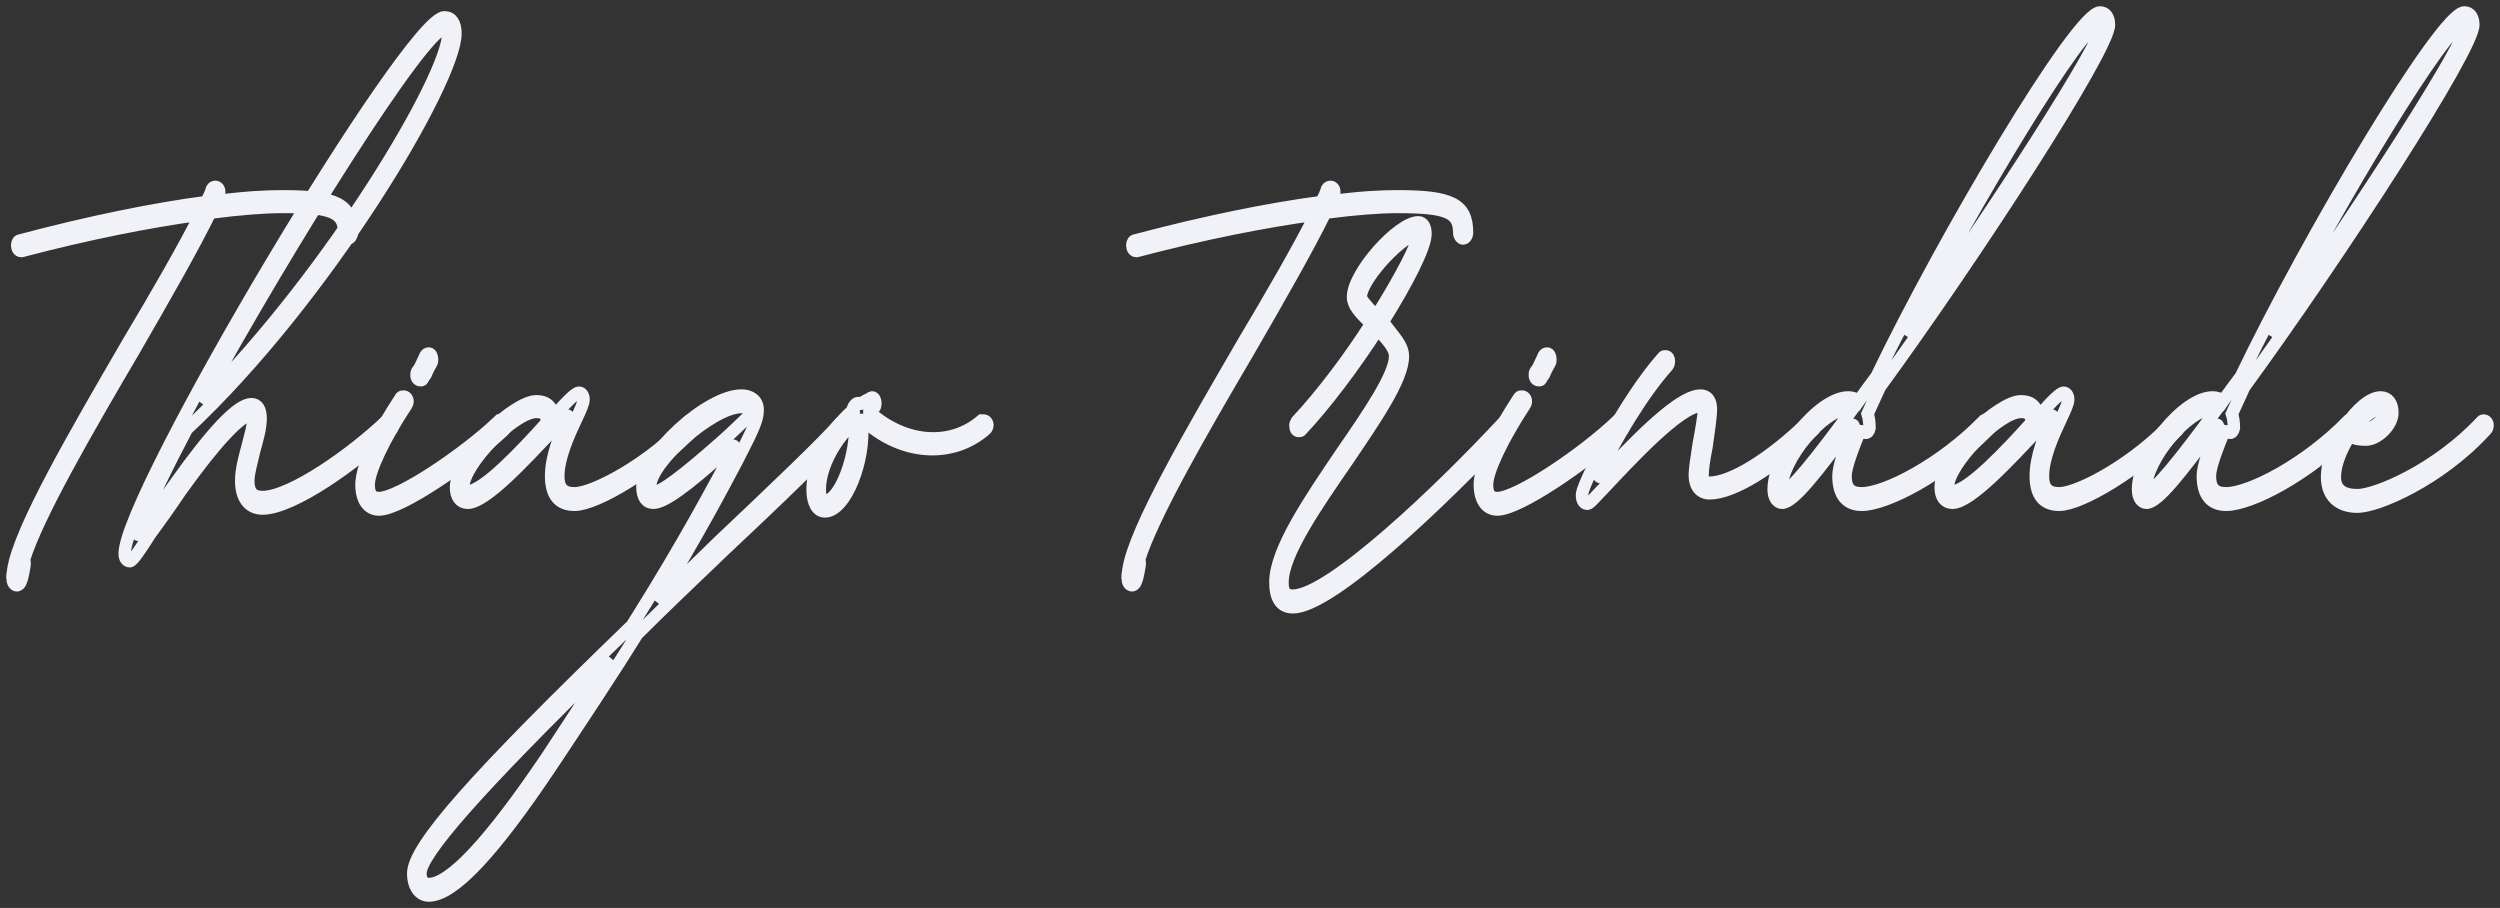 <svg width="201" height="73" viewBox="0 0 201 73" fill="none" xmlns="http://www.w3.org/2000/svg">
<rect x="0" y="0" width="201" height="73" fill="#333333" stroke="none"/>
<path d="M1.545 46.968C1.748 46.737 1.857 46.125 1.959 45.514C2.013 45.202 1.959 45.052 1.904 45.052C2.996 41.509 7.006 34.573 10.805 28.11C13.254 23.874 15.539 19.869 16.897 17.1C19.291 16.788 21.265 16.638 22.724 16.638C26.733 16.638 27.669 17.1 27.669 18.715C27.669 18.946 27.825 19.177 27.981 19.177C28.137 19.177 28.293 18.946 28.293 18.715C28.293 16.407 27.045 15.784 22.724 15.784C21.421 15.784 19.705 15.865 17.412 16.176L17.567 15.634C17.622 15.634 17.622 15.553 17.622 15.403C17.622 15.172 17.466 15.022 17.31 15.022C17.209 15.022 17.099 15.091 17.053 15.172C16.943 15.553 16.787 15.865 16.585 16.246C12.419 16.788 7.107 17.873 1.647 19.327C1.491 19.327 1.382 19.489 1.382 19.719C1.382 19.95 1.491 20.181 1.701 20.181H1.748C7.006 18.796 12.053 17.792 16.117 17.25C14.759 19.95 12.63 23.643 10.336 27.486C6.124 34.734 1.545 42.582 1.07 45.814C1.023 46.125 0.968 46.437 1.023 46.587C1.023 46.968 1.335 47.199 1.545 46.968Z" stroke="#F0F2F7"/>
<path d="M10.438 45.121C10.649 45.121 11.273 44.198 12.053 42.963C12.732 42.04 13.613 40.816 14.495 39.501C17.357 35.496 19.393 33.349 20.22 33.349C20.329 33.349 20.376 33.419 20.376 33.649C20.376 34.192 20.119 35.034 19.908 35.888C19.651 36.812 19.393 37.804 19.393 38.658C19.393 40.043 20.017 40.886 21.109 40.886C23.551 40.886 28.707 37.192 31.414 34.573C31.515 34.503 31.57 34.342 31.57 34.192C31.57 33.961 31.414 33.811 31.258 33.811H31.102C28.395 36.419 23.395 39.962 21.109 39.962C20.329 39.962 19.963 39.581 19.963 38.658C19.963 38.047 20.22 37.193 20.431 36.269C20.688 35.346 20.953 34.423 20.953 33.649C20.953 32.888 20.688 32.495 20.22 32.495C19.128 32.495 17.1 34.653 14.081 38.889C13.2 40.124 12.311 41.347 11.632 42.351C11.117 43.205 10.852 43.275 11.273 42.201C12.053 40.355 13.356 37.654 15.017 34.503C26.156 24.105 36.617 6.551 36.617 2.697C36.617 1.854 36.305 1.392 35.727 1.392C32.873 1.392 10.025 39.731 10.025 44.509C10.025 44.89 10.181 45.121 10.438 45.121ZM16.219 32.345C23.083 19.789 34.066 2.316 35.727 2.316C35.993 2.316 36.039 2.396 36.039 2.697C36.039 6.09 26.679 21.866 16.219 32.345Z" stroke="#F0F2F7"/>
<path d="M33.8 30.568C33.909 30.568 33.956 30.568 34.011 30.418L34.221 30.106C34.377 29.725 34.58 29.345 34.69 29.183C34.736 29.114 34.736 28.952 34.736 28.883C34.736 28.652 34.635 28.421 34.479 28.421C34.377 28.421 34.268 28.491 34.221 28.571C34.112 28.802 33.909 29.264 33.753 29.575L33.543 29.875C33.488 29.956 33.488 30.037 33.488 30.187C33.488 30.418 33.644 30.568 33.8 30.568ZM30.47 40.966C32.24 40.966 37.708 37.193 40.516 34.573C40.571 34.503 40.618 34.342 40.618 34.192C40.618 33.961 40.516 33.811 40.306 33.811H40.15C37.443 36.419 32.084 40.043 30.47 40.043C29.9 40.043 29.643 39.731 29.643 38.97C29.643 37.885 30.891 35.265 32.661 32.576C32.708 32.495 32.763 32.414 32.763 32.264C32.763 32.034 32.607 31.884 32.451 31.884C32.349 31.884 32.295 31.884 32.24 31.953C30.313 34.884 29.065 37.504 29.065 38.97C29.065 40.193 29.588 40.966 30.47 40.966Z" stroke="#F0F2F7"/>
<path d="M46.19 40.586C48.008 40.586 52.797 37.654 55.715 34.573C55.761 34.503 55.816 34.342 55.816 34.192C55.816 33.961 55.715 33.811 55.559 33.811C55.449 33.811 55.403 33.811 55.348 33.88C52.431 37.112 47.797 39.662 46.19 39.662C45.301 39.662 44.888 39.27 44.888 38.277C44.888 36.812 45.722 34.965 46.346 33.649C46.705 32.888 46.916 32.414 46.916 32.114C46.916 31.803 46.76 31.572 46.549 31.572C46.292 31.572 45.668 32.184 44.575 33.419C44.264 32.576 43.897 32.264 43.117 32.264C41.346 32.264 36.666 36.581 36.666 39.201C36.666 39.962 37.025 40.424 37.602 40.424C39.061 40.424 42.282 36.881 44.474 34.573C44.888 34.111 45.254 33.73 45.511 33.499C45.613 33.349 45.769 33.419 45.613 33.649C44.989 35.034 44.31 36.731 44.31 38.277C44.31 39.812 44.942 40.586 46.19 40.586ZM37.602 39.501C37.337 39.501 37.235 39.431 37.235 39.201C37.235 37.343 41.346 33.118 43.117 33.118C43.686 33.118 43.842 33.269 44.053 33.88C41.923 36.269 38.85 39.501 37.602 39.501Z" stroke="#F0F2F7"/>
<path d="M34.473 72C36.454 72 39.683 68.526 44.364 61.521C47.07 57.447 49.364 53.985 51.236 50.972C53.319 48.895 55.659 46.668 58.155 44.279C62.835 39.893 66.642 36.188 67.89 34.734C67.991 34.653 67.991 34.503 67.991 34.342C67.991 34.111 67.89 33.961 67.734 33.961C67.624 33.961 67.578 33.961 67.523 34.042C66.275 35.496 62.476 39.12 57.843 43.505L52.85 48.364C56.127 42.963 57.999 39.431 59.301 36.962C60.604 34.423 60.916 33.73 60.916 32.957C60.916 32.184 60.339 31.803 59.614 31.803C56.852 31.803 51.649 36.581 51.649 39.12C51.649 39.962 51.961 40.424 52.531 40.424C53.365 40.424 55.191 39.12 58.256 36.35C59.091 35.577 59.145 35.727 58.833 36.419C57.32 39.201 55.081 43.505 50.815 50.28C38.225 62.444 33.225 68.064 33.225 70.223C33.225 71.308 33.747 72 34.473 72ZM52.531 39.581C52.328 39.581 52.273 39.431 52.273 39.12C52.273 37.193 57.273 32.726 59.614 32.726C60.027 32.726 60.292 32.888 60.292 32.957C60.292 33.118 60.292 33.188 60.237 33.349L60.081 33.58C59.668 33.961 58.989 34.653 57.944 35.577C54.98 38.197 53.163 39.581 52.531 39.581ZM34.473 71.077C34.059 71.077 33.802 70.765 33.802 70.223C33.802 68.688 38.381 63.448 49.099 52.98C47.593 55.37 45.877 57.978 43.95 60.909C39.371 67.684 36.197 71.077 34.473 71.077Z" stroke="#F0F2F7"/>
<path d="M66.324 41.116C67.986 41.116 69.6 36.962 69.288 33.961C69.288 33.811 69.343 33.649 69.444 33.811C72.463 36.581 76.472 36.881 79.179 34.573C79.281 34.503 79.39 34.342 79.39 34.192C79.39 33.961 79.234 33.811 79.078 33.811H78.922C76.418 35.958 72.775 35.657 69.967 33.188C69.865 33.118 69.865 33.038 69.967 32.957C70.021 32.888 70.123 32.888 70.177 32.807C70.333 32.807 70.38 32.645 70.38 32.414C70.38 32.184 70.279 31.953 70.123 31.953C70.068 31.953 70.021 31.953 70.021 32.034C69.756 32.114 69.499 32.264 69.288 32.414C69.187 32.495 69.187 32.495 69.085 32.414C68.875 32.345 68.664 32.576 68.563 32.888C68.563 32.957 68.508 32.957 68.508 33.038C66.691 34.653 65.333 37.192 65.333 39.351C65.333 40.424 65.7 41.116 66.324 41.116ZM66.324 40.274C66.067 40.274 65.911 39.962 65.911 39.351C65.911 37.573 67.104 35.346 68.719 33.88C68.976 36.35 67.572 40.274 66.324 40.274Z" stroke="#F0F2F7"/>
<path d="M91.2 46.968C91.403 46.737 91.512 46.125 91.614 45.514C91.668 45.202 91.614 45.052 91.559 45.052C92.651 41.509 96.661 34.573 100.459 28.11C102.909 23.874 105.194 19.869 106.551 17.1C108.946 16.788 110.92 16.638 112.378 16.638C116.388 16.638 117.324 17.1 117.324 18.715C117.324 18.946 117.48 19.177 117.636 19.177C117.792 19.177 117.948 18.946 117.948 18.715C117.948 16.407 116.7 15.784 112.378 15.784C111.076 15.784 109.36 15.865 107.066 16.176L107.222 15.634C107.277 15.634 107.277 15.553 107.277 15.403C107.277 15.172 107.121 15.022 106.965 15.022C106.863 15.022 106.754 15.091 106.707 15.172C106.598 15.553 106.442 15.865 106.239 16.246C102.074 16.788 96.762 17.873 91.302 19.327C91.146 19.327 91.037 19.489 91.037 19.719C91.037 19.95 91.146 20.181 91.356 20.181H91.403C96.661 18.796 101.707 17.792 105.771 17.25C104.414 19.95 102.285 23.643 99.991 27.486C95.779 34.734 91.2 42.582 90.725 45.814C90.678 46.125 90.623 46.437 90.678 46.587C90.678 46.968 90.99 47.199 91.2 46.968Z" stroke="#F0F2F7"/>
<path d="M103.947 48.826C107.067 48.826 116.123 40.124 121.326 34.573C121.381 34.503 121.427 34.342 121.427 34.192C121.427 33.961 121.326 33.811 121.115 33.811C121.069 33.811 121.014 33.811 120.959 33.88C115.811 39.431 106.911 47.891 103.947 47.891C103.323 47.891 103.112 47.591 103.112 46.818C103.112 44.59 105.764 40.736 108.315 37.042C110.554 33.73 112.792 30.499 112.792 28.652C112.792 27.729 112.067 27.106 111.178 25.871C113.159 22.72 114.61 19.869 114.61 18.796C114.61 18.254 114.407 17.873 114.04 17.873C112.426 17.873 108.783 21.947 108.783 23.874C108.783 24.567 109.306 25.109 110.242 26.032C108.526 28.721 106.341 31.653 104.259 33.88C104.204 33.961 104.15 34.111 104.15 34.192C104.15 34.503 104.259 34.653 104.415 34.653C104.516 34.653 104.571 34.653 104.618 34.573C106.497 32.576 108.838 29.495 110.764 26.494C111.802 27.567 112.168 28.11 112.168 28.652C112.168 30.106 110.14 33.118 107.902 36.35C105.351 40.124 102.543 44.198 102.543 46.818C102.543 48.053 102.956 48.826 103.947 48.826ZM110.655 25.409C109.719 24.486 109.407 24.024 109.407 23.874C109.407 22.57 112.379 19.258 113.783 18.865C113.939 18.796 114.04 18.946 113.986 19.177C113.627 20.481 111.747 23.724 110.655 25.409Z" stroke="#F0F2F7"/>
<path d="M123.715 30.568C123.824 30.568 123.871 30.568 123.926 30.418L124.136 30.106C124.292 29.725 124.495 29.345 124.605 29.183C124.651 29.114 124.651 28.952 124.651 28.883C124.651 28.652 124.55 28.421 124.394 28.421C124.292 28.421 124.183 28.491 124.136 28.571C124.027 28.802 123.824 29.264 123.668 29.575L123.458 29.875C123.403 29.956 123.403 30.037 123.403 30.187C123.403 30.418 123.559 30.568 123.715 30.568ZM120.384 40.966C122.155 40.966 127.623 37.193 130.431 34.573C130.486 34.503 130.533 34.342 130.533 34.192C130.533 33.961 130.431 33.811 130.221 33.811H130.065C127.358 36.419 121.999 40.043 120.384 40.043C119.815 40.043 119.558 39.731 119.558 38.97C119.558 37.885 120.806 35.265 122.576 32.576C122.623 32.495 122.678 32.414 122.678 32.264C122.678 32.034 122.522 31.884 122.366 31.884C122.264 31.884 122.21 31.884 122.155 31.953C120.228 34.884 118.98 37.504 118.98 38.97C118.98 40.193 119.503 40.966 120.384 40.966Z" stroke="#F0F2F7"/>
<path d="M127.618 40.505C127.829 40.505 128.297 39.893 128.921 39.27C130.949 37.112 135.06 32.645 136.729 32.645C136.932 32.645 136.987 32.888 136.987 33.038C136.987 33.419 136.776 34.653 136.573 35.727C136.417 36.731 136.261 37.735 136.261 38.197C136.261 39.12 136.729 39.662 137.455 39.662C139.327 39.662 142.611 37.654 145.786 34.573C145.887 34.503 145.942 34.342 145.942 34.192C145.942 33.961 145.785 33.811 145.629 33.811H145.473C142.346 36.881 139.171 38.808 137.455 38.808C137.041 38.808 136.885 38.577 136.885 38.197C136.885 37.804 136.987 36.962 137.197 35.958C137.353 34.803 137.556 33.58 137.556 32.888C137.556 32.184 137.244 31.803 136.729 31.803C135.372 31.803 132.93 33.88 128.82 38.277C128.554 38.508 128.508 38.197 128.609 37.966C129.756 35.577 131.994 31.722 134.069 29.414C134.124 29.345 134.179 29.183 134.179 29.033C134.179 28.802 134.069 28.652 133.913 28.652C133.812 28.652 133.757 28.652 133.71 28.721C130.692 32.114 127.361 38.658 127.205 39.662C127.15 40.124 127.306 40.505 127.618 40.505Z" stroke="#F0F2F7"/>
<path d="M149.685 40.586C151.658 40.586 156.292 38.197 159.833 34.573C159.934 34.503 159.989 34.342 159.989 34.192C159.989 33.961 159.88 33.73 159.677 33.73C159.622 33.73 159.568 33.811 159.521 33.811C156.081 37.343 151.557 39.662 149.685 39.662C148.795 39.662 148.382 39.27 148.382 38.277C148.382 37.573 148.905 36.188 149.685 34.273C149.685 34.273 149.685 34.273 149.685 34.342C149.685 34.573 149.841 34.803 149.997 34.803C150.153 34.803 150.254 34.653 150.309 34.423C150.309 33.961 150.254 33.58 150.153 33.269L151.143 31.11C158.897 20.481 169.56 4.012 169.56 2.004C169.56 1.392 169.303 1 168.835 1C166.962 1 156.237 19.096 150.878 30.268C150.363 30.96 149.895 31.572 149.419 32.264C149.217 32.034 148.905 31.953 148.593 31.953C146.252 31.953 142.602 36.5 142.602 39.351C142.602 40.043 142.922 40.424 143.28 40.424C144.17 40.424 146.089 37.966 148.795 34.273C149.006 34.042 149.107 34.192 148.951 34.503C148.226 36.269 147.812 37.573 147.812 38.277C147.812 39.812 148.483 40.586 149.685 40.586ZM153.226 26.956C158.842 16.096 167.431 1.854 168.835 1.854C168.991 1.854 168.991 1.935 168.991 2.004C168.991 3.47 160.457 16.638 153.226 26.956ZM143.39 39.501C143.335 39.501 143.234 39.501 143.234 39.27C143.234 36.962 146.611 32.888 148.593 32.888H148.951C146.042 36.881 143.904 39.501 143.39 39.501Z" stroke="#F0F2F7"/>
<path d="M165.557 40.586C167.374 40.586 172.163 37.654 175.081 34.573C175.128 34.503 175.182 34.342 175.182 34.192C175.182 33.961 175.081 33.811 174.925 33.811C174.816 33.811 174.769 33.811 174.714 33.88C171.797 37.112 167.163 39.662 165.557 39.662C164.667 39.662 164.254 39.27 164.254 38.277C164.254 36.812 165.088 34.965 165.713 33.649C166.071 32.888 166.282 32.414 166.282 32.114C166.282 31.803 166.126 31.572 165.915 31.572C165.658 31.572 165.034 32.184 163.942 33.419C163.63 32.576 163.263 32.264 162.483 32.264C160.712 32.264 156.032 36.581 156.032 39.201C156.032 39.962 156.391 40.424 156.968 40.424C158.427 40.424 161.649 36.881 163.84 34.573C164.254 34.111 164.62 33.73 164.878 33.499C164.979 33.349 165.135 33.419 164.979 33.649C164.355 35.034 163.677 36.731 163.677 38.277C163.677 39.812 164.308 40.586 165.557 40.586ZM156.968 39.501C156.703 39.501 156.602 39.431 156.602 39.201C156.602 37.343 160.712 33.118 162.483 33.118C163.053 33.118 163.209 33.269 163.419 33.88C161.29 36.269 158.216 39.501 156.968 39.501Z" stroke="#F0F2F7"/>
<path d="M178.98 40.586C180.953 40.586 185.587 38.197 189.128 34.573C189.23 34.503 189.284 34.342 189.284 34.192C189.284 33.961 189.175 33.73 188.972 33.73C188.918 33.73 188.863 33.811 188.816 33.811C185.376 37.343 180.852 39.662 178.98 39.662C178.091 39.662 177.677 39.27 177.677 38.277C177.677 37.573 178.2 36.188 178.98 34.273C178.98 34.273 178.98 34.273 178.98 34.342C178.98 34.573 179.136 34.803 179.292 34.803C179.448 34.803 179.549 34.653 179.604 34.423C179.604 33.961 179.549 33.58 179.448 33.269L180.438 31.11C188.192 20.481 198.855 4.012 198.855 2.004C198.855 1.392 198.598 1 198.13 1C196.258 1 185.532 19.096 180.173 30.268C179.658 30.96 179.19 31.572 178.715 32.264C178.512 32.034 178.2 31.953 177.888 31.953C175.548 31.953 171.897 36.5 171.897 39.351C171.897 40.043 172.217 40.424 172.576 40.424C173.465 40.424 175.384 37.966 178.091 34.273C178.301 34.042 178.403 34.192 178.247 34.503C177.521 36.269 177.108 37.573 177.108 38.277C177.108 39.812 177.779 40.586 178.98 40.586ZM182.521 26.956C188.137 16.096 196.726 1.854 198.13 1.854C198.286 1.854 198.286 1.935 198.286 2.004C198.286 3.47 189.752 16.638 182.521 26.956ZM172.685 39.501C172.63 39.501 172.529 39.501 172.529 39.27C172.529 36.962 175.906 32.888 177.888 32.888H178.247C175.337 36.881 173.2 39.501 172.685 39.501Z" stroke="#F0F2F7"/>
<path d="M189.54 40.736C191.154 40.736 196.201 38.577 199.844 34.573C199.945 34.503 200 34.342 200 34.192C200 33.961 199.844 33.811 199.688 33.811C199.633 33.811 199.587 33.811 199.532 33.88C195.944 37.735 191.053 39.812 189.54 39.812C188.346 39.812 187.722 39.351 187.722 38.346C187.722 37.343 188.237 36.119 188.916 35.034C189.228 35.265 189.649 35.346 190.218 35.346C191.154 35.346 192.348 34.192 192.348 33.188C192.348 32.414 191.989 31.953 191.412 31.953C189.696 31.953 187.098 35.807 187.098 38.346C187.098 39.893 188.034 40.736 189.54 40.736ZM190.218 34.503C189.852 34.503 189.594 34.423 189.384 34.342C190.062 33.499 190.788 32.888 191.412 32.888C191.677 32.888 191.778 32.957 191.778 33.188C191.778 33.649 190.788 34.503 190.218 34.503Z" stroke="#F0F2F7"/>
</svg>
